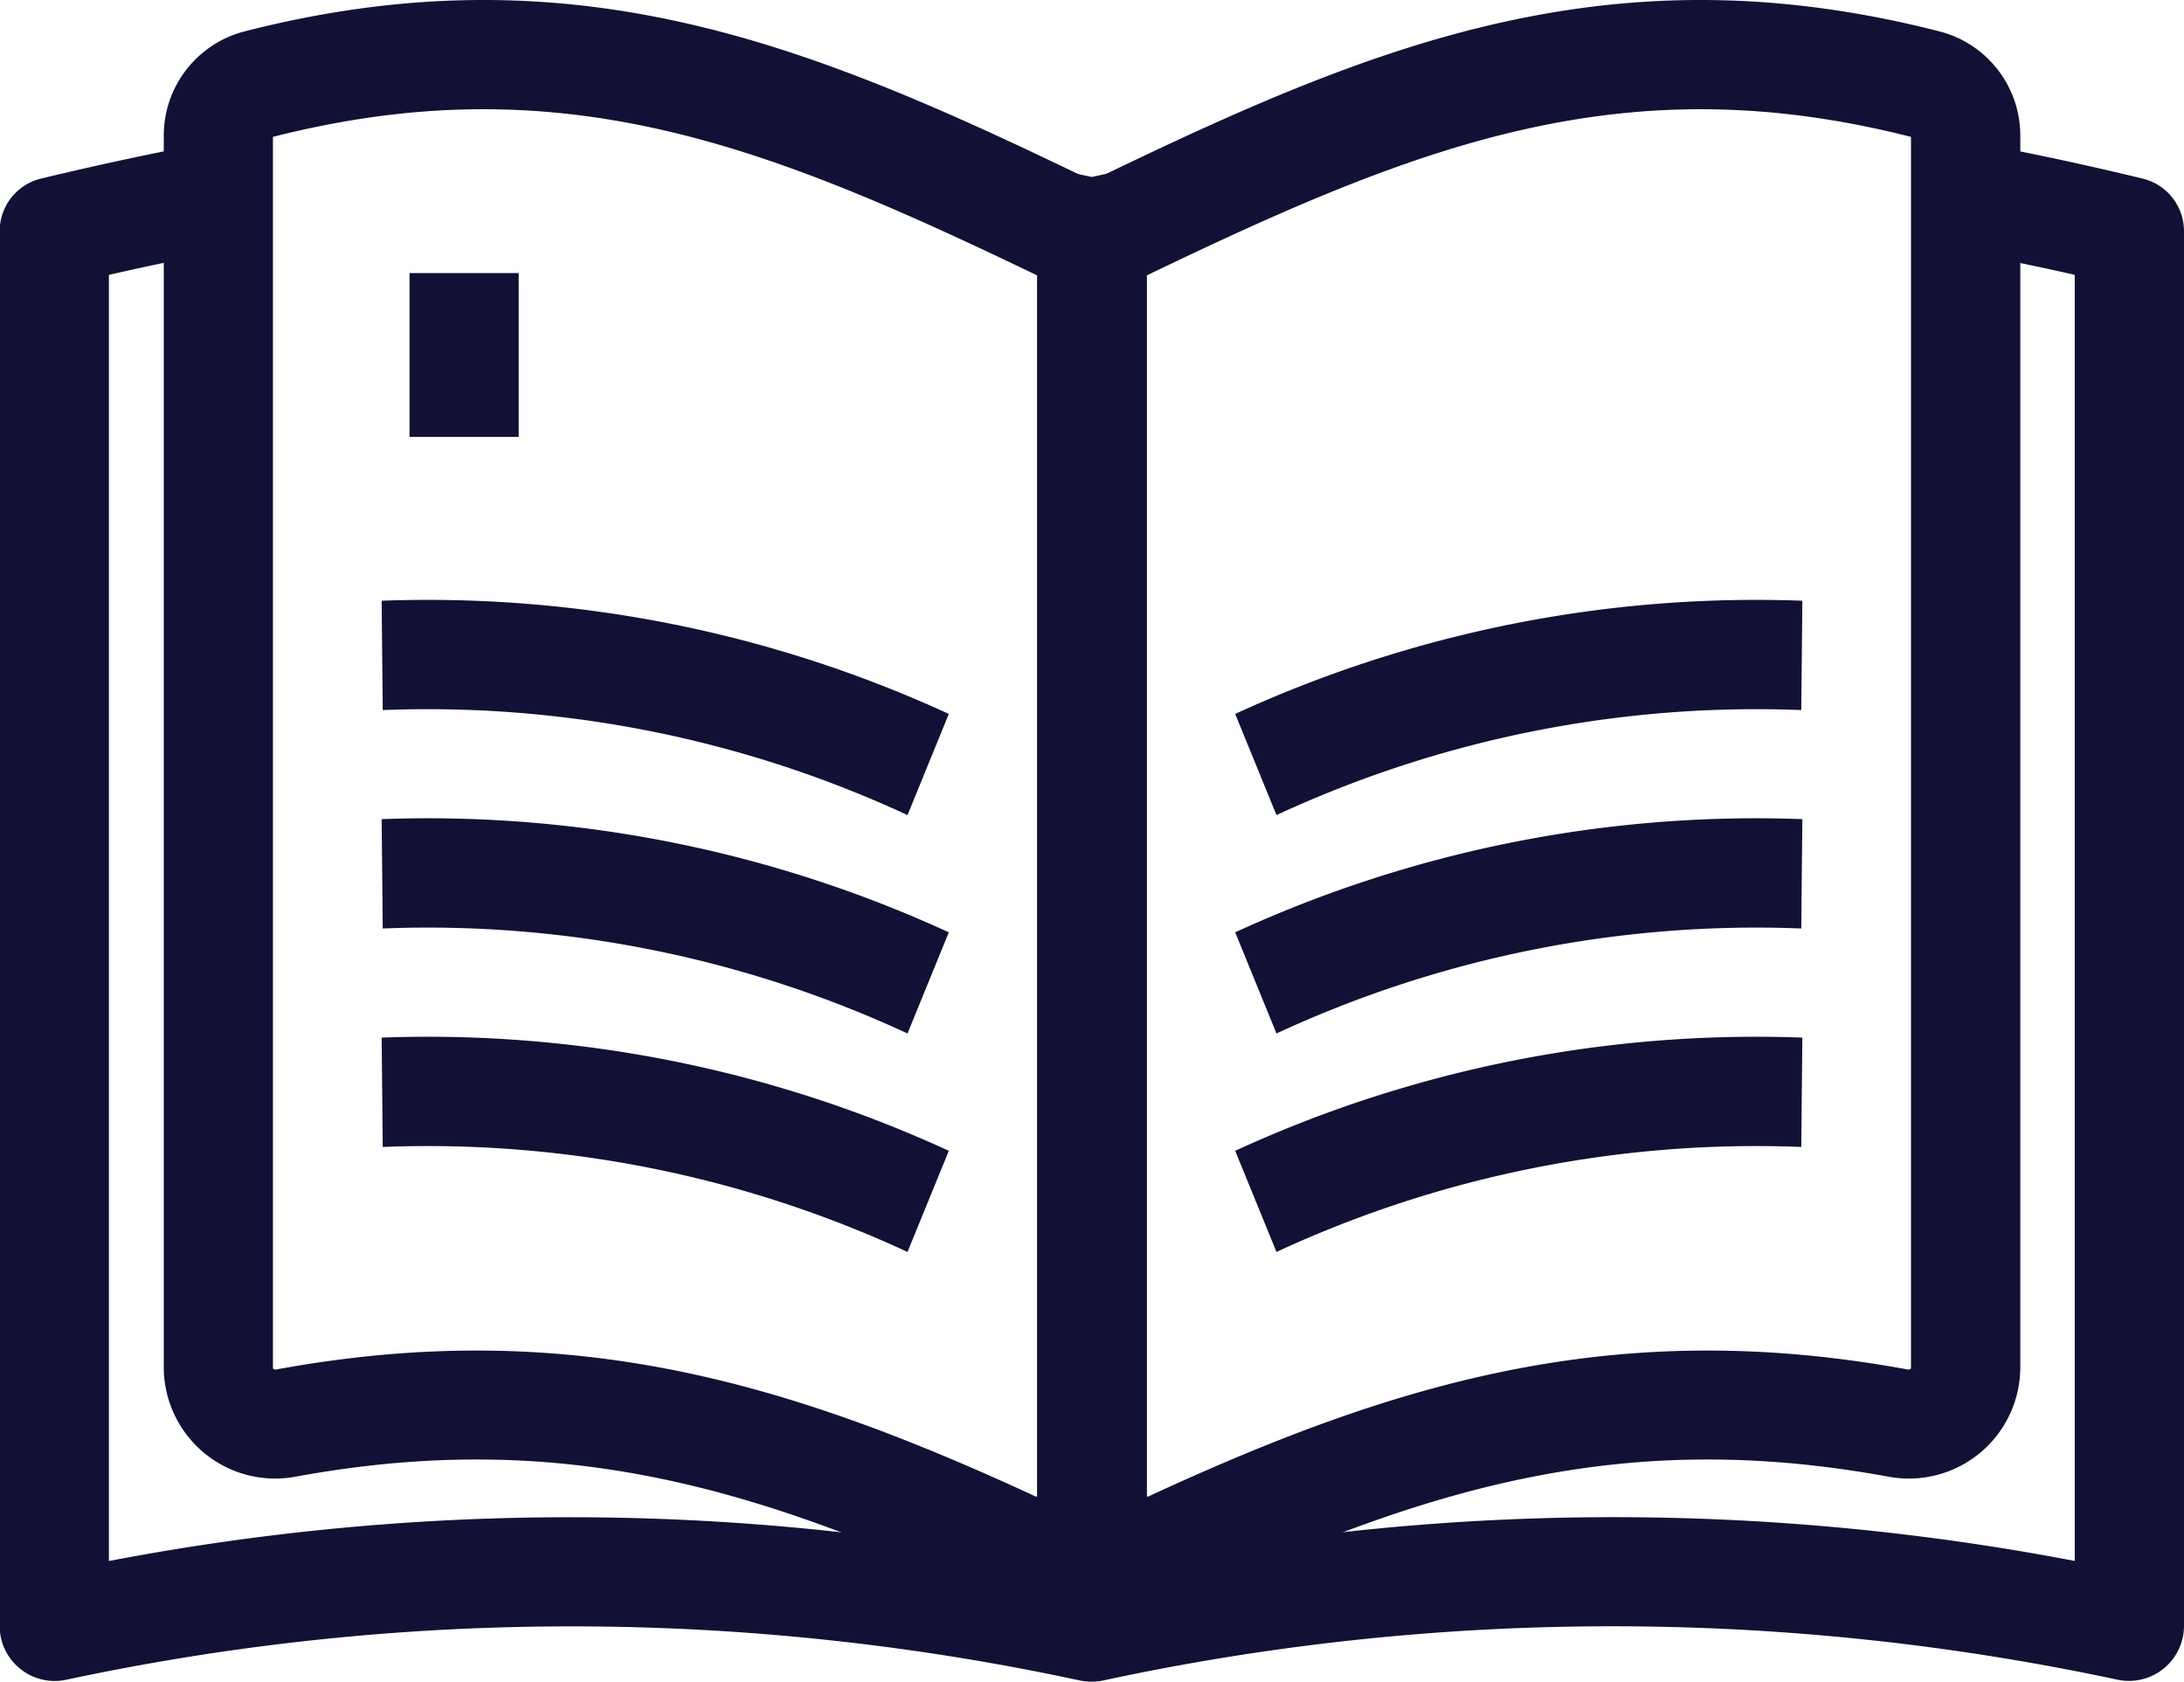 <svg xmlns="http://www.w3.org/2000/svg" width="31.726" height="24.424" viewBox="0 0 31.726 24.424">
  <g id="register_book" transform="translate(-4 -8)">
    <path id="Tracé_84151" data-name="Tracé 84151" d="M23.359,10.427c-1.091.161-2.241.378-3.5.645-1.255-.267-2.405-.484-3.5-.645.987.388,1.991.854,3.05,1.365a.791.791,0,0,1,.447.713.791.791,0,0,1,.447-.713C21.368,11.281,22.372,10.815,23.359,10.427Zm-3.5,19.808a.8.8,0,0,1-.793.8v.156a35.589,35.589,0,0,0-13.484-.017V12.494c.549-.125,1.076-.235,1.586-.331V10.551c-.814.146-1.666.327-2.573.545a.786.786,0,0,0-.6.766V32.118a.8.8,0,0,0,.955.783,35.115,35.115,0,0,1,14.756.012.893.893,0,0,0,.3,0A35.117,35.117,0,0,1,34.771,32.9a.8.8,0,0,0,.955-.783V11.862a.786.786,0,0,0-.6-.766c-.907-.219-1.759-.4-2.573-.545v1.612c.51.1,1.038.206,1.586.331V31.173a35.592,35.592,0,0,0-13.484.017v-.156A.8.8,0,0,1,19.863,30.235Z" transform="translate(0 -0.502)" fill="#111136" fill-rule="evenodd"/>
    <path id="Tracé_84152" data-name="Tracé 84152" d="M8.586,9.988V27.873h0a.028.028,0,0,0,.006.007.051.051,0,0,0,.042.01c4.235-.777,7.418.174,11.037,1.847l.007,0h0a.022.022,0,0,0,.009,0l0,0h0V12C15.741,10.1,12.763,8.926,8.586,9.988ZM19.69,12ZM8.169,8.457c4.774-1.222,8.207.184,12.213,2.119A1.584,1.584,0,0,1,21.277,12v17.73a1.6,1.6,0,0,1-2.272,1.443c-3.474-1.606-6.3-2.42-10.085-1.727A1.619,1.619,0,0,1,7,27.873V9.977A1.563,1.563,0,0,1,8.169,8.457Z" transform="translate(-0.621)" fill="#111136" fill-rule="evenodd"/>
    <path id="Tracé_84153" data-name="Tracé 84153" d="M35.69,9.988V27.873h0a.027.027,0,0,1-.006.007.051.051,0,0,1-.042.01c-4.235-.777-7.418.174-11.037,1.847l-.007,0h0a.022.022,0,0,1-.009,0l0,0h0V12C28.536,10.1,31.514,8.926,35.69,9.988ZM24.586,12ZM36.108,8.457c-4.774-1.222-8.207.184-12.213,2.119A1.586,1.586,0,0,0,23,12v17.73a1.6,1.6,0,0,0,2.272,1.443c3.474-1.606,6.3-2.42,10.085-1.727a1.619,1.619,0,0,0,1.921-1.577V9.977A1.563,1.563,0,0,0,36.108,8.457Z" transform="translate(-3.93)" fill="#111136" fill-rule="evenodd"/>
    <path id="Tracé_84154" data-name="Tracé 84154" d="M11.006,28.588a16.567,16.567,0,0,1,7.623,1.525l.6-1.469A18.114,18.114,0,0,0,10.99,27Z" transform="translate(-1.446 -3.93)" fill="#111136" fill-rule="evenodd"/>
    <path id="Tracé_84155" data-name="Tracé 84155" d="M11.006,24.588a16.567,16.567,0,0,1,7.623,1.525l.6-1.469A18.114,18.114,0,0,0,10.99,23Z" transform="translate(-1.446 -3.103)" fill="#111136" fill-rule="evenodd"/>
    <path id="Tracé_84156" data-name="Tracé 84156" d="M11.006,20.588a16.567,16.567,0,0,1,7.623,1.525l.6-1.469A18.114,18.114,0,0,0,10.99,19Z" transform="translate(-1.446 -2.275)" fill="#111136" fill-rule="evenodd"/>
    <path id="Tracé_84157" data-name="Tracé 84157" d="M13.086,13v2.379H11.5V13Z" transform="translate(-1.551 -1.034)" fill="#111136" fill-rule="evenodd"/>
    <path id="Tracé_84160" data-name="Tracé 84160" d="M34.845,28.588a16.567,16.567,0,0,0-7.623,1.525l-.6-1.469A18.114,18.114,0,0,1,34.861,27Z" transform="translate(-4.679 -3.93)" fill="#111136" fill-rule="evenodd"/>
    <path id="Tracé_84161" data-name="Tracé 84161" d="M34.845,24.588a16.567,16.567,0,0,0-7.623,1.525l-.6-1.469A18.114,18.114,0,0,1,34.861,23Z" transform="translate(-4.679 -3.103)" fill="#111136" fill-rule="evenodd"/>
    <path id="Tracé_84162" data-name="Tracé 84162" d="M34.845,20.588a16.567,16.567,0,0,0-7.623,1.525l-.6-1.469A18.114,18.114,0,0,1,34.861,19Z" transform="translate(-4.679 -2.275)" fill="#111136" fill-rule="evenodd"/>
  </g>
</svg>

